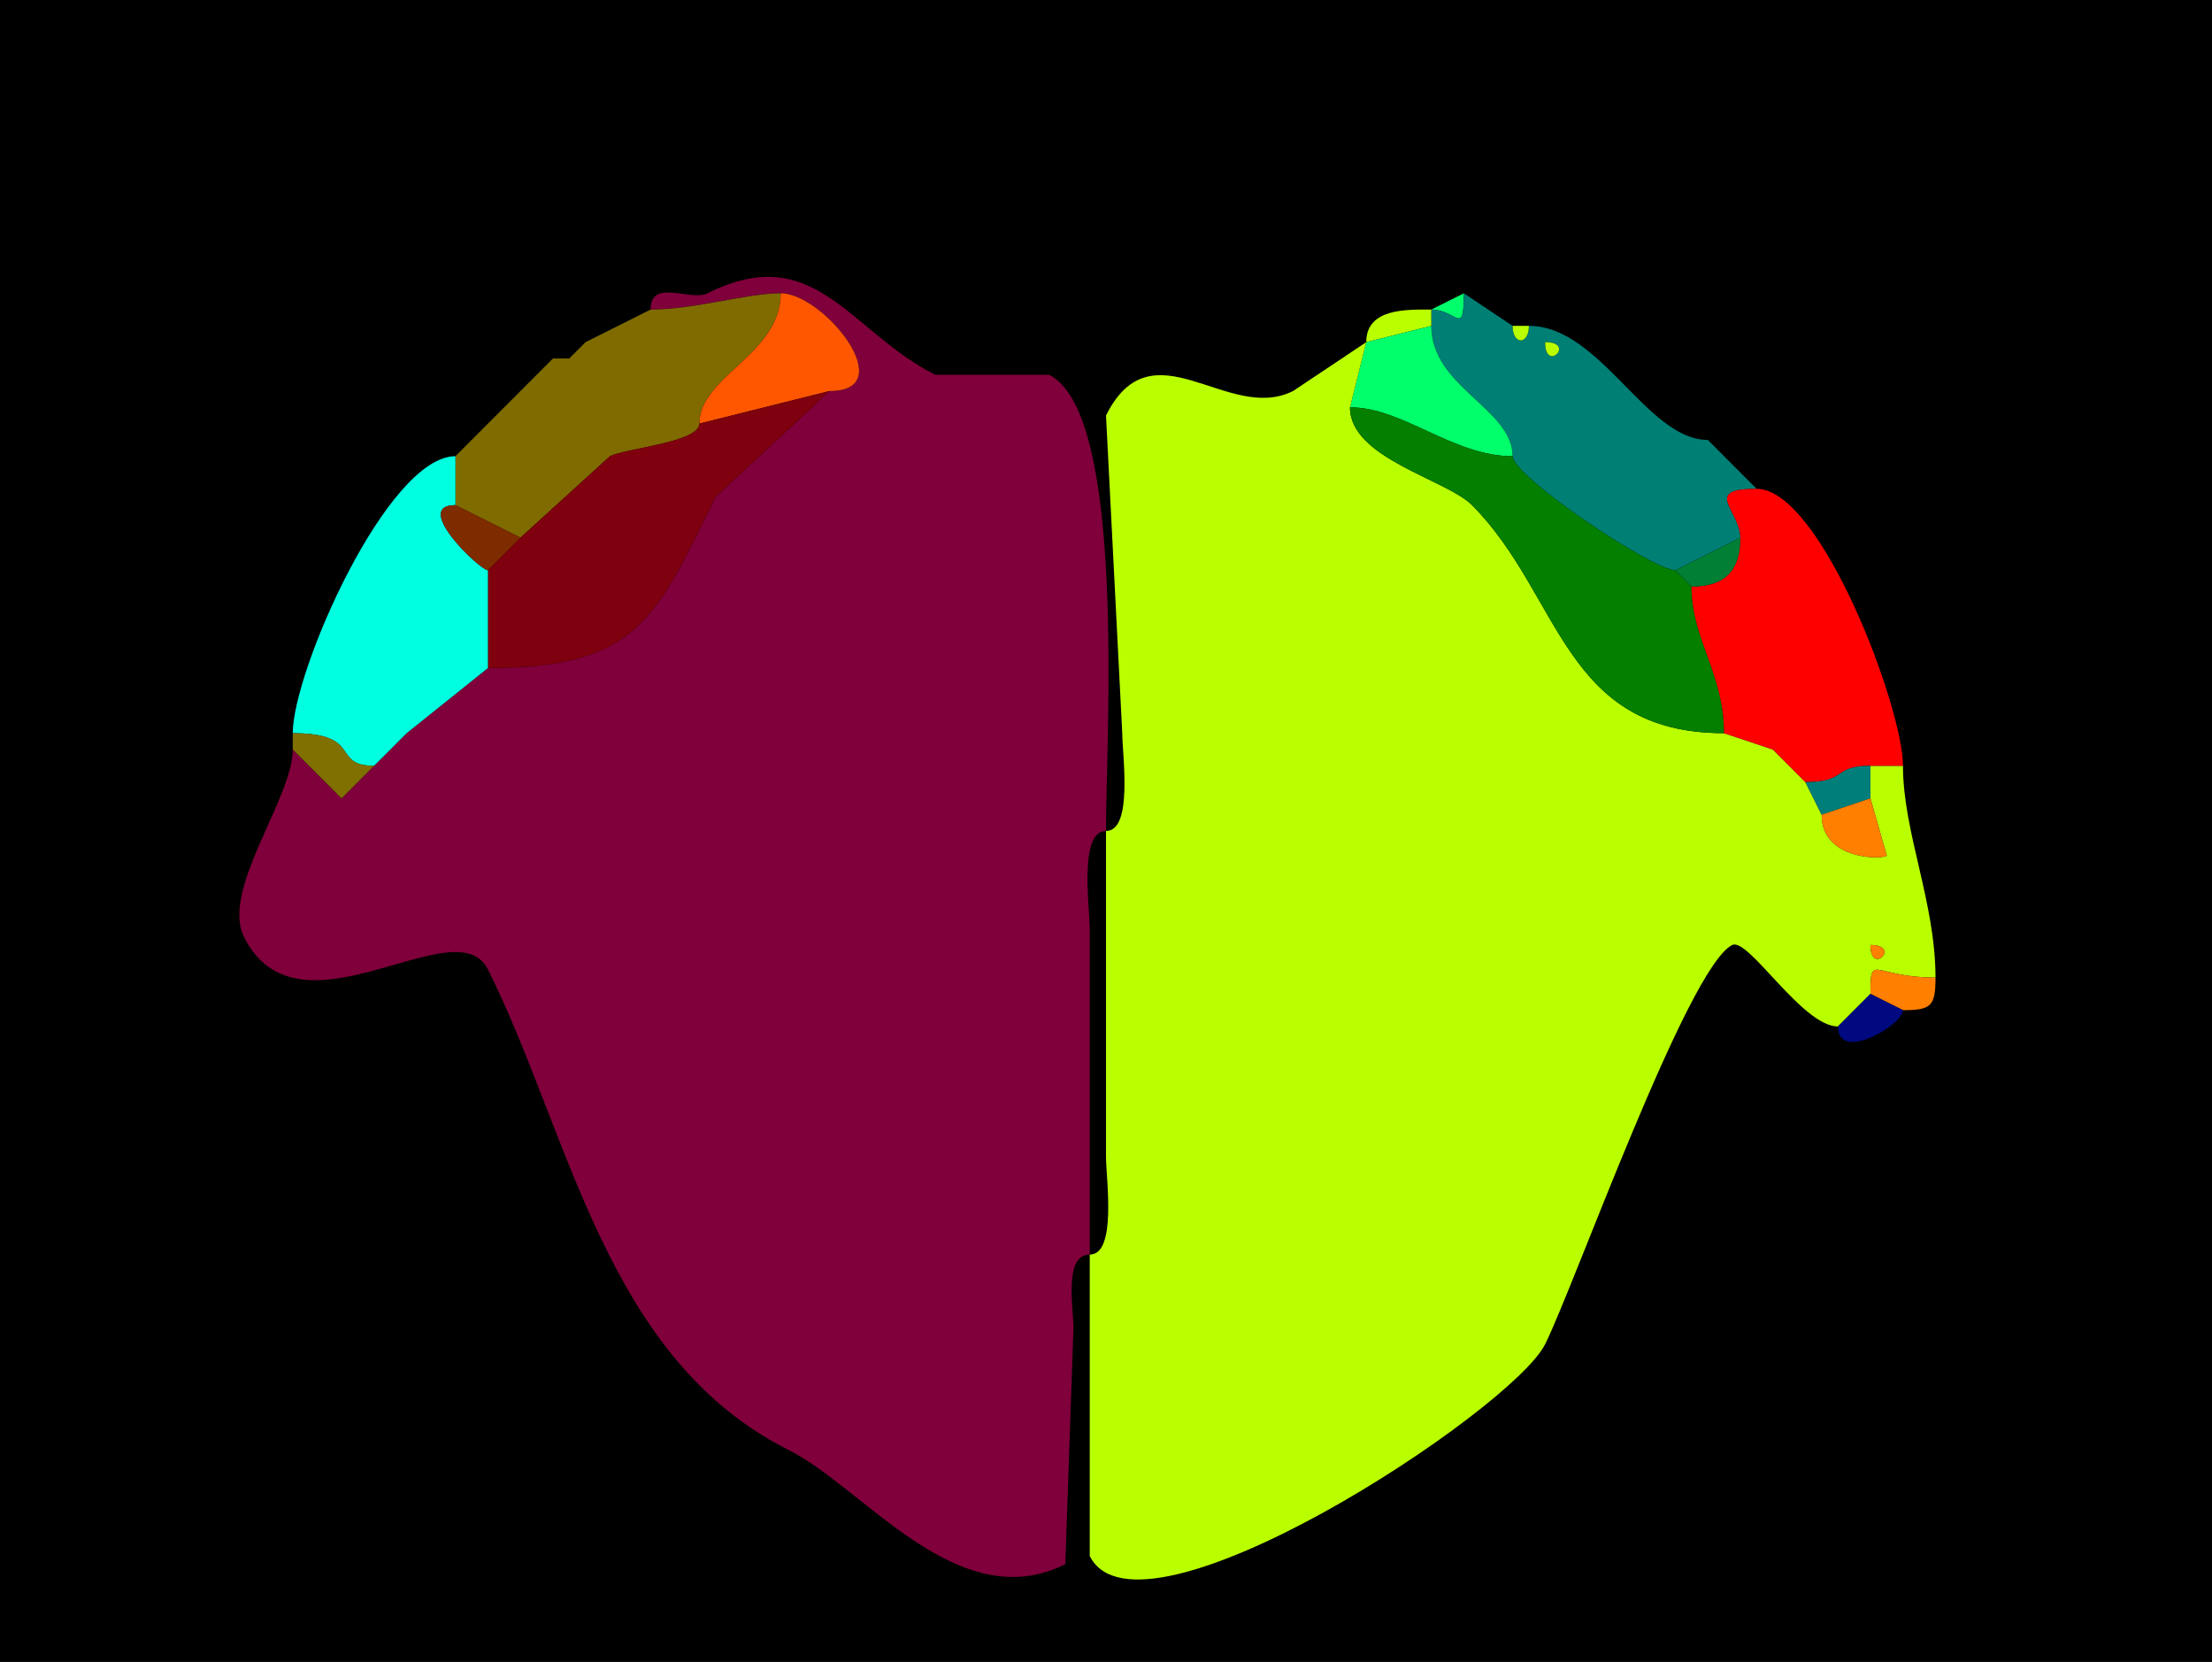 <?xml version="1.0" encoding="UTF-8"?>
<svg xmlns="http://www.w3.org/2000/svg" xmlns:xlink="http://www.w3.org/1999/xlink" width="430px" height="323px" viewBox="0 0 430 323" version="1.1">
<g id="surface1">
<rect x="0" y="0" width="430" height="323" style="fill:rgb(0%,0%,0%);fill-opacity:1;stroke:none;"/>
<path style=" stroke:none;fill-rule:nonzero;fill:rgb(49.804%,0%,22.745%);fill-opacity:1;" d="M 215 161.5 C 209.676 161.5 211.84 176.316 211.84 180.5 L 211.84 243.832 C 206.734 243.832 208.676 254.312 208.676 258.082 C 208.676 258.082 207.094 304 207.094 304 C 186.27 314.43 167.953 289.148 153.344 281.832 C 117.613 263.938 110.875 220.508 94.852 188.418 C 88.652 175.992 58.07 203.406 47.426 182.082 C 42.887 172.988 56.91 155.18 56.91 145.668 C 56.91 145.668 63.234 152 63.234 152 C 63.234 152 66.398 155.168 66.398 155.168 C 66.398 155.168 72.719 148.832 72.719 148.832 C 72.719 148.832 75.883 145.668 75.883 145.668 C 75.883 145.668 79.043 142.5 79.043 142.5 C 79.043 142.5 94.852 129.832 94.852 129.832 C 124.395 129.832 127.527 119.801 139.117 96.582 C 139.117 96.582 161.25 76 161.25 76 C 175.332 76 160.152 57 151.766 57 C 145.137 57 135.031 60.168 126.469 60.168 C 126.469 53.988 134.23 58.656 137.535 57 C 158.449 46.527 165.141 64.492 181.801 72.832 C 181.801 72.832 203.934 72.832 203.934 72.832 C 219.051 80.402 215 143.355 215 161.5 Z M 215 161.5 "/>
<path style=" stroke:none;fill-rule:nonzero;fill:rgb(49.804%,41.961%,0%);fill-opacity:1;" d="M 88.531 98.168 L 101.176 104.5 C 101.176 104.5 118.566 88.668 118.566 88.668 C 121.68 87.109 135.957 85.973 135.957 82.332 C 135.957 73.086 151.766 68.93 151.766 57 C 145.137 57 135.031 60.168 126.469 60.168 C 126.469 60.168 120.148 63.332 120.148 63.332 C 120.148 63.332 113.824 66.5 113.824 66.5 C 113.824 66.5 110.66 69.668 110.66 69.668 C 110.66 69.668 107.5 69.668 107.5 69.668 C 107.5 69.668 104.34 72.832 104.34 72.832 C 104.34 72.832 101.176 76 101.176 76 C 101.176 76 98.016 79.168 98.016 79.168 C 98.016 79.168 94.852 82.332 94.852 82.332 C 94.852 82.332 88.531 88.668 88.531 88.668 C 88.531 88.668 88.531 98.168 88.531 98.168 Z M 88.531 98.168 "/>
<path style=" stroke:none;fill-rule:nonzero;fill:rgb(100%,34.118%,0%);fill-opacity:1;" d="M 161.25 76 L 135.957 82.332 C 135.957 73.086 151.766 68.93 151.766 57 C 160.152 57 175.332 76 161.25 76 Z M 161.25 76 "/>
<path style=" stroke:none;fill-rule:nonzero;fill:rgb(0%,100%,41.961%);fill-opacity:1;" d="M 284.559 57 L 278.234 60.168 C 283.223 60.168 284.559 65.641 284.559 57 Z M 284.559 57 "/>
<path style=" stroke:none;fill-rule:evenodd;fill:rgb(0%,49.804%,45.882%);fill-opacity:1;" d="M 300.367 66.5 C 300.367 72.613 306.469 66.5 300.367 66.5 M 338.309 104.5 L 325.66 110.832 C 321.281 110.832 294.043 92.582 294.043 88.668 C 294.043 79.422 278.234 75.262 278.234 63.332 C 278.234 63.332 278.234 60.168 278.234 60.168 C 283.223 60.168 284.559 65.641 284.559 57 C 284.559 57 294.043 63.332 294.043 63.332 C 294.043 67.09 297.207 67.09 297.207 63.332 C 311.121 63.332 320.098 85.5 331.984 85.5 C 331.984 85.5 335.148 88.668 335.148 88.668 C 335.148 88.668 341.469 95 341.469 95 C 330.777 95 338.309 99.25 338.309 104.5 Z M 338.309 104.5 "/>
<path style=" stroke:none;fill-rule:nonzero;fill:rgb(49.804%,0%,22.745%);fill-opacity:1;" d="M 126.469 60.168 L 120.148 63.332 C 120.148 63.332 126.469 60.168 126.469 60.168 Z M 126.469 60.168 "/>
<path style=" stroke:none;fill-rule:nonzero;fill:rgb(72.941%,100%,0%);fill-opacity:1;" d="M 278.234 63.332 L 265.59 66.5 C 265.59 59.82 273.602 60.168 278.234 60.168 C 278.234 60.168 278.234 63.332 278.234 63.332 Z M 278.234 63.332 "/>
<path style=" stroke:none;fill-rule:nonzero;fill:rgb(49.804%,0%,22.745%);fill-opacity:1;" d="M 120.148 63.332 L 113.824 66.5 C 113.824 66.5 120.148 63.332 120.148 63.332 Z M 120.148 63.332 "/>
<path style=" stroke:none;fill-rule:nonzero;fill:rgb(0%,100%,41.961%);fill-opacity:1;" d="M 262.426 79.168 C 272.762 79.168 282.41 88.668 294.043 88.668 C 294.043 79.422 278.234 75.262 278.234 63.332 C 278.234 63.332 265.59 66.5 265.59 66.5 C 265.59 66.5 262.426 79.168 262.426 79.168 Z M 262.426 79.168 "/>
<path style=" stroke:none;fill-rule:nonzero;fill:rgb(72.941%,100%,0%);fill-opacity:1;" d="M 294.043 63.332 L 297.207 63.332 C 297.207 67.09 294.043 67.09 294.043 63.332 Z M 294.043 63.332 "/>
<path style=" stroke:none;fill-rule:nonzero;fill:rgb(49.804%,0%,22.745%);fill-opacity:1;" d="M 113.824 66.5 L 110.66 69.668 C 110.66 69.668 113.824 66.5 113.824 66.5 Z M 113.824 66.5 "/>
<path style=" stroke:none;fill-rule:evenodd;fill:rgb(72.941%,100%,0%);fill-opacity:1;" d="M 363.602 183.668 C 363.602 189.777 369.707 183.668 363.602 183.668 M 357.281 199.5 C 350.359 199.5 339.852 182.102 336.727 183.668 C 328.055 188.008 305.973 250.02 300.367 261.25 C 293.906 274.195 221.492 321.754 211.84 302.418 L 211.84 243.832 C 217.164 243.832 215 229.016 215 224.832 C 215 224.832 215 161.5 215 161.5 C 220.324 161.5 218.16 146.684 218.16 142.5 C 218.16 142.5 215 80.75 215 80.75 C 224 62.723 238.66 82.359 251.359 76 C 251.359 76 265.59 66.5 265.59 66.5 C 265.59 66.5 262.426 79.168 262.426 79.168 C 262.426 89.082 281.102 93.121 286.141 98.168 C 303.527 115.578 303.762 142.5 335.148 142.5 C 335.148 142.5 344.633 145.668 344.633 145.668 C 344.633 145.668 347.793 148.832 347.793 148.832 C 347.793 148.832 350.957 152 350.957 152 C 350.957 152 354.117 158.332 354.117 158.332 C 354.117 167.539 366.766 167.016 366.766 166.25 C 366.766 166.25 363.602 155.168 363.602 155.168 C 363.602 155.168 363.602 148.832 363.602 148.832 C 363.602 148.832 369.926 148.832 369.926 148.832 C 369.926 161.754 376.25 175.32 376.25 190 C 364.125 190 363.602 184.973 363.602 193.168 C 363.602 193.168 357.281 199.5 357.281 199.5 Z M 357.281 199.5 "/>
<path style=" stroke:none;fill-rule:nonzero;fill:rgb(72.941%,100%,0%);fill-opacity:1;" d="M 300.367 66.5 C 300.367 72.613 306.469 66.5 300.367 66.5 Z M 300.367 66.5 "/>
<path style=" stroke:none;fill-rule:nonzero;fill:rgb(49.804%,0%,22.745%);fill-opacity:1;" d="M 107.5 69.668 L 104.34 72.832 C 104.34 72.832 107.5 69.668 107.5 69.668 Z M 107.5 69.668 "/>
<path style=" stroke:none;fill-rule:nonzero;fill:rgb(49.804%,0%,22.745%);fill-opacity:1;" d="M 104.34 72.832 L 101.176 76 C 101.176 76 104.34 72.832 104.34 72.832 Z M 104.34 72.832 "/>
<path style=" stroke:none;fill-rule:nonzero;fill:rgb(49.804%,0%,22.745%);fill-opacity:1;" d="M 101.176 76 L 98.016 79.168 C 98.016 79.168 101.176 76 101.176 76 Z M 101.176 76 "/>
<path style=" stroke:none;fill-rule:nonzero;fill:rgb(49.804%,0%,5.49%);fill-opacity:1;" d="M 94.852 110.832 C 94.852 116.262 94.852 121.859 94.852 129.832 C 124.395 129.832 127.527 119.801 139.117 96.582 C 139.117 96.582 161.25 76 161.25 76 C 161.25 76 135.957 82.332 135.957 82.332 C 135.957 85.973 121.68 87.109 118.566 88.668 C 118.566 88.668 101.176 104.5 101.176 104.5 C 101.176 104.5 94.852 110.832 94.852 110.832 Z M 94.852 110.832 "/>
<path style=" stroke:none;fill-rule:nonzero;fill:rgb(49.804%,0%,22.745%);fill-opacity:1;" d="M 98.016 79.168 L 94.852 82.332 C 94.852 82.332 98.016 79.168 98.016 79.168 Z M 98.016 79.168 "/>
<path style=" stroke:none;fill-rule:nonzero;fill:rgb(1.569%,49.804%,0%);fill-opacity:1;" d="M 328.824 114 C 328.824 124.266 335.148 130.844 335.148 142.5 C 303.762 142.5 303.527 115.578 286.141 98.168 C 281.102 93.121 262.426 89.082 262.426 79.168 C 272.762 79.168 282.41 88.668 294.043 88.668 C 294.043 92.582 321.281 110.832 325.66 110.832 C 325.66 110.832 328.824 114 328.824 114 Z M 328.824 114 "/>
<path style=" stroke:none;fill-rule:nonzero;fill:rgb(0%,49.804%,20.784%);fill-opacity:1;" d="M 331.984 85.5 L 335.148 88.668 C 335.148 88.668 331.984 85.5 331.984 85.5 Z M 331.984 85.5 "/>
<path style=" stroke:none;fill-rule:nonzero;fill:rgb(0%,100%,88.235%);fill-opacity:1;" d="M 75.883 145.668 L 72.719 148.832 C 64.254 148.832 70.652 142.5 56.91 142.5 C 56.91 130.48 75.305 88.668 88.531 88.668 C 88.531 88.668 88.531 98.168 88.531 98.168 C 79.957 98.168 93.352 110.832 94.852 110.832 C 94.852 116.262 94.852 121.859 94.852 129.832 C 94.852 129.832 79.043 142.5 79.043 142.5 C 79.043 142.5 75.883 145.668 75.883 145.668 Z M 75.883 145.668 "/>
<path style=" stroke:none;fill-rule:nonzero;fill:rgb(100%,0%,0%);fill-opacity:1;" d="M 363.602 148.832 L 369.926 148.832 C 369.926 137.496 353.914 95 341.469 95 C 330.777 95 338.309 99.25 338.309 104.5 C 338.309 110.961 335.277 114 328.824 114 C 328.824 124.266 335.148 130.844 335.148 142.5 C 335.148 142.5 344.633 145.668 344.633 145.668 C 344.633 145.668 347.793 148.832 347.793 148.832 C 347.793 148.832 350.957 152 350.957 152 C 359.234 152 356.176 148.832 363.602 148.832 Z M 363.602 148.832 "/>
<path style=" stroke:none;fill-rule:nonzero;fill:rgb(49.804%,16.863%,0%);fill-opacity:1;" d="M 101.176 104.5 L 94.852 110.832 C 93.352 110.832 79.957 98.168 88.531 98.168 C 88.531 98.168 101.176 104.5 101.176 104.5 Z M 101.176 104.5 "/>
<path style=" stroke:none;fill-rule:nonzero;fill:rgb(0%,49.804%,20.784%);fill-opacity:1;" d="M 325.66 110.832 L 328.824 114 C 335.277 114 338.309 110.961 338.309 104.5 C 338.309 104.5 325.66 110.832 325.66 110.832 Z M 325.66 110.832 "/>
<path style=" stroke:none;fill-rule:nonzero;fill:rgb(49.804%,43.922%,0%);fill-opacity:1;" d="M 63.234 152 L 66.398 155.168 C 66.398 155.168 72.719 148.832 72.719 148.832 C 64.254 148.832 70.652 142.5 56.91 142.5 C 56.91 142.5 56.91 145.668 56.91 145.668 C 56.91 145.668 63.234 152 63.234 152 Z M 63.234 152 "/>
<path style=" stroke:none;fill-rule:nonzero;fill:rgb(49.804%,43.922%,0%);fill-opacity:1;" d="M 79.043 142.5 L 75.883 145.668 C 75.883 145.668 79.043 142.5 79.043 142.5 Z M 79.043 142.5 "/>
<path style=" stroke:none;fill-rule:nonzero;fill:rgb(0%,49.804%,47.843%);fill-opacity:1;" d="M 344.633 145.668 L 347.793 148.832 C 347.793 148.832 344.633 145.668 344.633 145.668 Z M 344.633 145.668 "/>
<path style=" stroke:none;fill-rule:nonzero;fill:rgb(0%,49.804%,47.843%);fill-opacity:1;" d="M 363.602 155.168 L 354.117 158.332 C 354.117 158.332 350.957 152 350.957 152 C 359.234 152 356.176 148.832 363.602 148.832 C 363.602 148.832 363.602 155.168 363.602 155.168 Z M 363.602 155.168 "/>
<path style=" stroke:none;fill-rule:nonzero;fill:rgb(0%,22.745%,100%);fill-opacity:1;" d="M 63.234 152 L 66.398 155.168 C 66.398 155.168 63.234 152 63.234 152 Z M 63.234 152 "/>
<path style=" stroke:none;fill-rule:nonzero;fill:rgb(100%,49.804%,0%);fill-opacity:1;" d="M 363.602 155.168 L 354.117 158.332 C 354.117 167.539 366.766 167.016 366.766 166.25 C 366.766 166.25 363.602 155.168 363.602 155.168 Z M 363.602 155.168 "/>
<path style=" stroke:none;fill-rule:nonzero;fill:rgb(100%,49.804%,0%);fill-opacity:1;" d="M 363.602 183.668 C 363.602 189.777 369.707 183.668 363.602 183.668 Z M 363.602 183.668 "/>
<path style=" stroke:none;fill-rule:nonzero;fill:rgb(100%,49.804%,0%);fill-opacity:1;" d="M 363.602 193.168 L 369.926 196.332 C 375.449 196.332 376.25 195.531 376.25 190 C 364.125 190 363.602 184.973 363.602 193.168 Z M 363.602 193.168 "/>
<path style=" stroke:none;fill-rule:nonzero;fill:rgb(0%,3.529%,49.804%);fill-opacity:1;" d="M 369.926 196.332 C 369.926 199.227 357.281 206.613 357.281 199.5 C 357.281 199.5 363.602 193.168 363.602 193.168 C 363.602 193.168 369.926 196.332 369.926 196.332 Z M 369.926 196.332 "/>
</g>
</svg>
